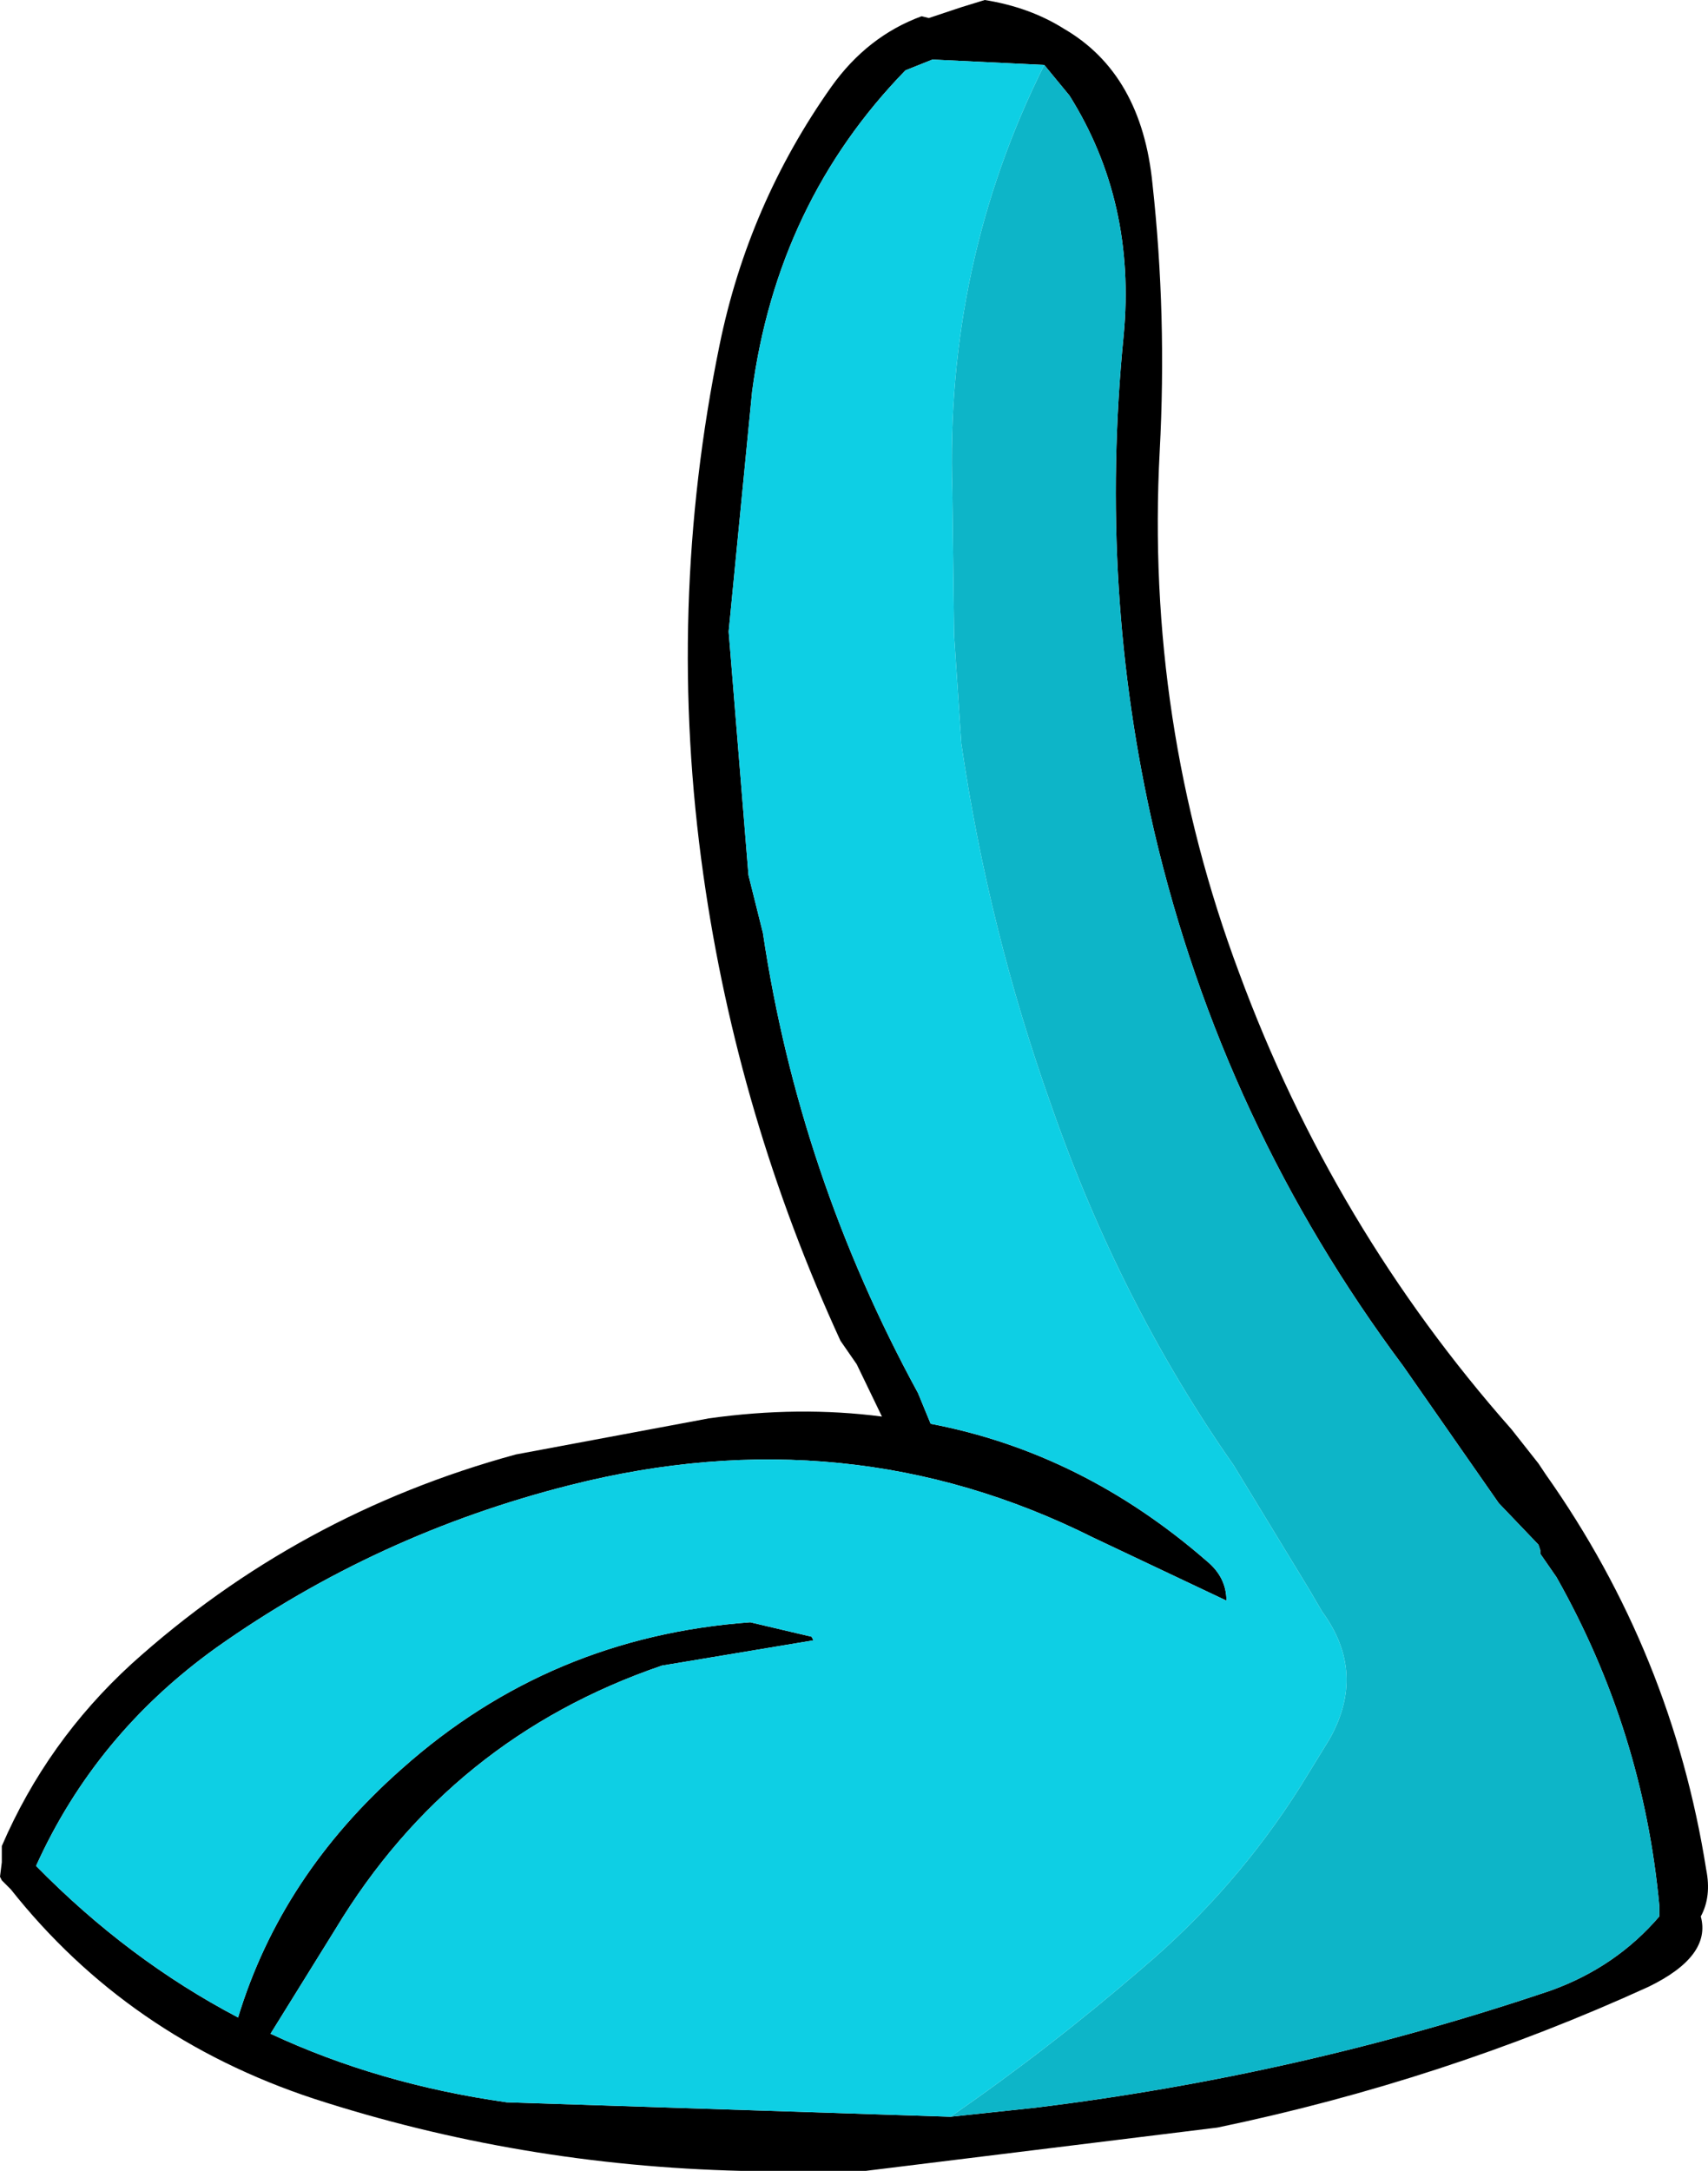 <?xml version="1.0" encoding="UTF-8" standalone="no"?>
<svg xmlns:xlink="http://www.w3.org/1999/xlink" height="60.15px" width="47.35px" xmlns="http://www.w3.org/2000/svg">
  <g transform="matrix(1.0, 0.0, 0.0, 1.0, 23.65, 30.1)">
    <path d="M5.85 -29.3 Q8.0 -28.05 8.3 -25.0 8.7 -21.35 8.5 -17.6 8.1 -10.1 10.7 -3.15 13.3 3.9 18.25 9.5 L19.0 10.45 19.2 10.75 Q22.7 15.7 23.65 21.7 23.8 22.45 23.5 23.0 23.8 24.1 22.05 24.95 16.35 27.55 10.1 28.85 L0.35 30.05 -3.1 30.05 Q-9.25 29.9 -14.95 28.05 -20.1 26.35 -23.35 22.25 L-23.6 22.0 -23.65 21.9 -23.6 21.5 -23.6 21.25 -23.6 21.05 Q-22.35 18.15 -20.0 16.0 -15.4 11.85 -9.35 10.2 L-4.0 9.2 Q-1.5 8.85 0.8 9.15 L0.1 7.7 -0.35 7.05 Q-3.2 0.85 -4.15 -5.85 -5.2 -13.25 -3.7 -20.55 -2.9 -24.45 -0.6 -27.7 0.4 -29.1 1.9 -29.65 L2.1 -29.6 3.0 -29.9 3.65 -30.1 Q4.9 -29.9 5.85 -29.3 M5.3 -28.3 L2.2 -28.45 1.45 -28.15 Q-2.1 -24.5 -2.8 -19.25 L-3.45 -12.6 -2.9 -5.85 -2.5 -4.25 Q-1.5 2.45 1.8 8.5 L2.15 9.35 Q6.35 10.15 9.8 13.15 10.35 13.6 10.35 14.25 L6.65 12.5 Q-0.15 9.1 -7.85 11.05 -13.2 12.4 -17.65 15.55 -21.0 17.95 -22.65 21.6 -20.1 24.2 -17.05 25.8 -15.85 21.85 -12.5 18.9 -8.4 15.25 -2.85 14.85 L-1.15 15.25 -1.1 15.35 -5.3 16.05 Q-11.15 18.05 -14.35 23.35 L-16.15 26.25 Q-13.15 27.65 -9.6 28.15 L2.7 28.55 5.05 28.3 Q12.4 27.4 19.35 25.05 21.15 24.4 22.35 23.0 L22.35 22.9 22.35 22.7 Q21.9 17.85 19.5 13.6 L19.05 12.95 19.05 12.85 19.0 12.7 17.9 11.55 15.25 7.75 Q10.25 1.05 8.35 -7.05 6.8 -13.75 7.5 -20.8 7.85 -24.5 6.0 -27.45 L5.3 -28.3" fill="#000000" fill-rule="evenodd" stroke="none"/>
    <path d="M5.3 -28.3 L6.0 -27.45 Q7.85 -24.5 7.5 -20.8 6.8 -13.75 8.35 -7.05 10.25 1.05 15.25 7.75 L17.9 11.55 19.0 12.7 19.05 12.85 19.05 12.95 19.5 13.6 Q21.9 17.85 22.35 22.7 L22.35 22.9 22.35 23.0 Q21.15 24.4 19.35 25.05 12.4 27.4 5.05 28.3 L2.7 28.55 Q5.45 26.65 8.0 24.45 10.6 22.25 12.4 19.4 L13.2 18.1 Q14.25 16.25 13.0 14.55 L12.65 13.95 10.55 10.5 Q7.4 6.0 5.5 0.55 3.75 -4.35 3.0 -9.5 L2.8 -12.5 2.75 -16.5 Q2.55 -22.8 5.3 -28.3" fill="#0db5c8" fill-rule="evenodd" stroke="none"/>
    <path d="M2.7 28.55 L-9.6 28.15 Q-13.15 27.65 -16.15 26.25 L-14.35 23.35 Q-11.15 18.05 -5.3 16.05 L-1.1 15.35 -1.15 15.25 -2.85 14.85 Q-8.4 15.25 -12.5 18.9 -15.85 21.85 -17.05 25.8 -20.1 24.2 -22.65 21.6 -21.0 17.95 -17.65 15.55 -13.2 12.4 -7.85 11.05 -0.15 9.1 6.65 12.5 L10.35 14.25 Q10.35 13.6 9.8 13.15 6.35 10.15 2.15 9.35 L1.8 8.5 Q-1.5 2.45 -2.5 -4.25 L-2.9 -5.85 -3.45 -12.6 -2.8 -19.25 Q-2.1 -24.5 1.45 -28.15 L2.2 -28.45 5.3 -28.3 Q2.55 -22.8 2.75 -16.5 L2.8 -12.5 3.0 -9.5 Q3.75 -4.35 5.5 0.55 7.4 6.0 10.55 10.5 L12.65 13.95 13.0 14.55 Q14.25 16.25 13.2 18.1 L12.4 19.4 Q10.6 22.25 8.0 24.45 5.45 26.65 2.7 28.55" fill="#0ecfe4" fill-rule="evenodd" stroke="none"/>
  </g>
</svg>
